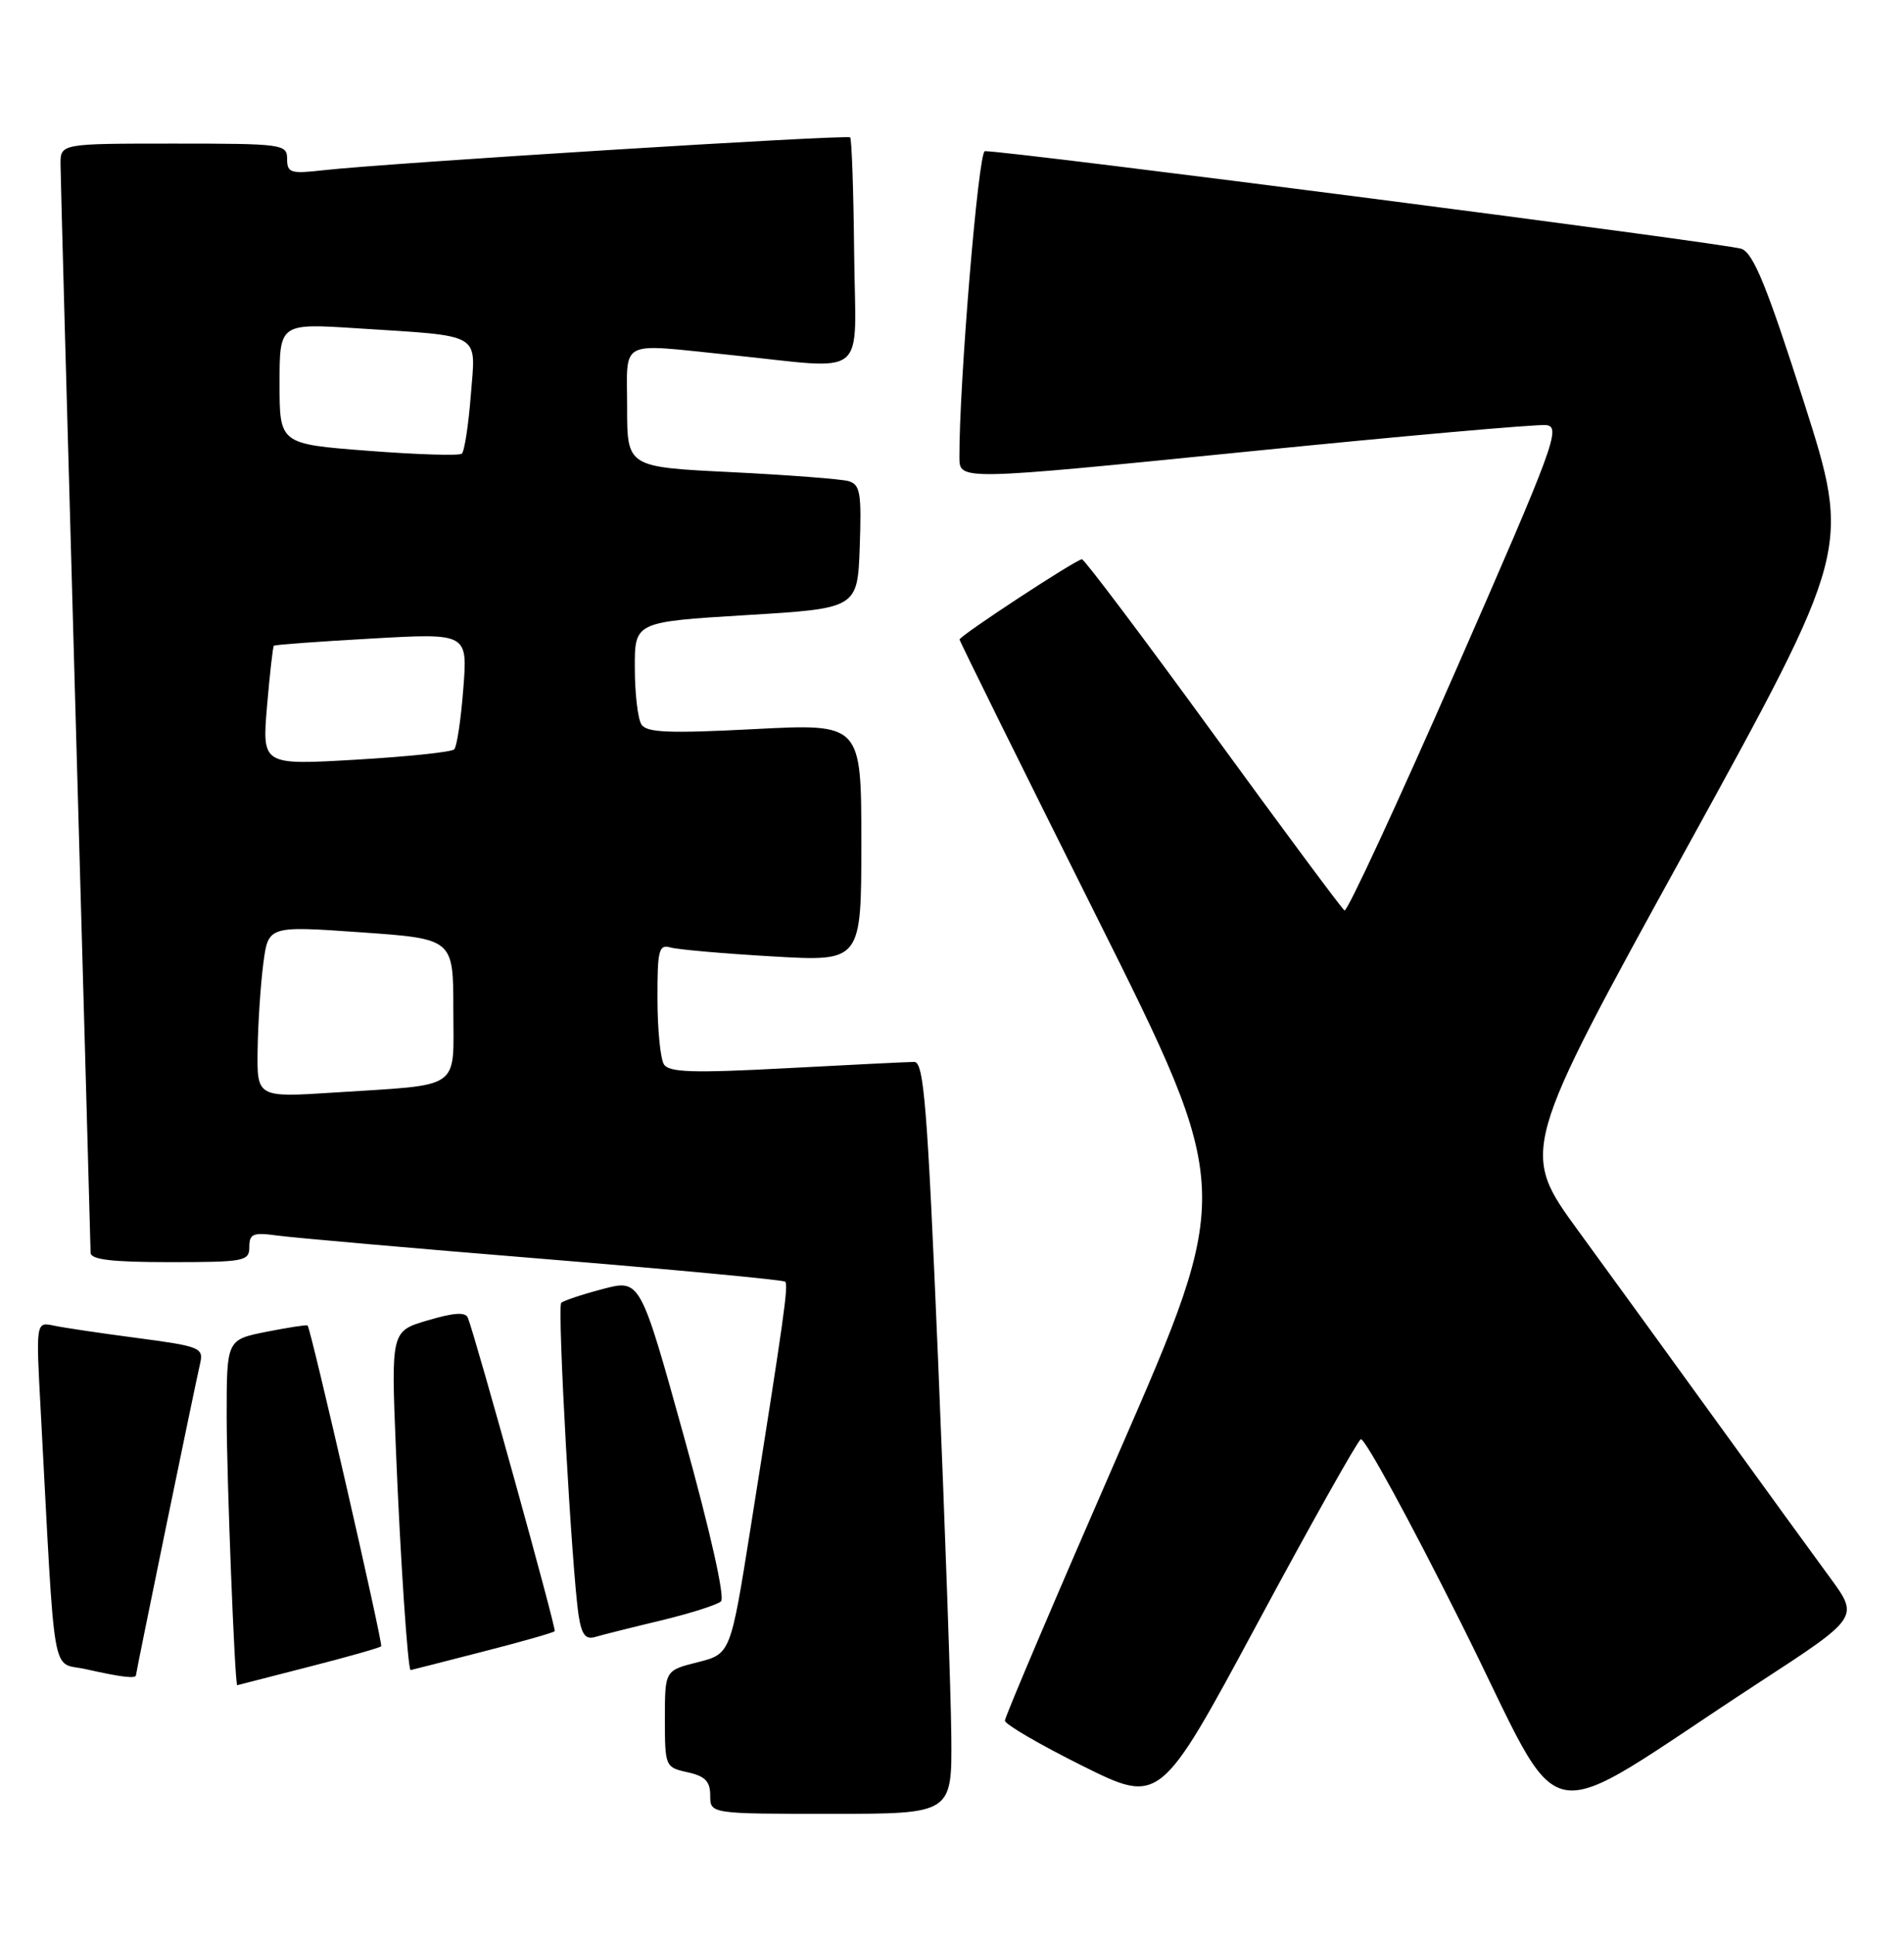 <?xml version="1.0" encoding="UTF-8" standalone="no"?>
<!DOCTYPE svg PUBLIC "-//W3C//DTD SVG 1.1//EN" "http://www.w3.org/Graphics/SVG/1.1/DTD/svg11.dtd" >
<svg xmlns="http://www.w3.org/2000/svg" xmlns:xlink="http://www.w3.org/1999/xlink" version="1.1" viewBox="0 0 252 256">
 <g >
 <path fill="currentColor"
d=" M 125.91 229.75 C 125.86 224.11 125.07 201.72 124.16 180.00 C 122.74 146.29 122.28 140.50 121.00 140.51 C 120.17 140.51 112.57 140.89 104.11 141.34 C 91.70 142.00 88.55 141.90 87.87 140.83 C 87.41 140.10 87.02 136.21 87.02 132.18 C 87.00 125.69 87.20 124.92 88.75 125.37 C 89.71 125.64 95.79 126.18 102.25 126.55 C 114.00 127.24 114.00 127.24 114.00 111.49 C 114.00 95.74 114.00 95.74 99.87 96.47 C 88.50 97.06 85.57 96.94 84.89 95.85 C 84.42 95.11 84.02 91.75 84.02 88.39 C 84.00 82.29 84.00 82.29 98.75 81.39 C 113.50 80.50 113.50 80.50 113.79 72.33 C 114.04 65.19 113.85 64.10 112.29 63.66 C 111.31 63.38 104.31 62.85 96.75 62.47 C 83.00 61.80 83.00 61.80 83.00 53.90 C 83.00 44.77 81.69 45.44 96.50 46.95 C 115.29 48.86 113.22 50.54 113.05 33.52 C 112.97 25.30 112.73 18.40 112.52 18.18 C 112.11 17.78 51.10 21.58 42.75 22.53 C 38.46 23.02 38.00 22.87 38.00 21.03 C 38.00 19.08 37.42 19.00 23.00 19.00 C 8.00 19.00 8.00 19.00 8.01 21.75 C 8.02 23.26 8.91 56.00 10.00 94.50 C 11.09 133.00 11.98 165.06 11.99 165.75 C 12.00 166.67 14.77 167.00 22.50 167.00 C 32.35 167.00 33.00 166.88 33.00 164.99 C 33.00 163.24 33.49 163.04 36.75 163.49 C 38.81 163.77 54.67 165.17 72.00 166.58 C 89.32 168.00 103.69 169.35 103.92 169.59 C 104.37 170.04 103.79 174.18 99.34 202.17 C 96.69 218.84 96.69 218.84 92.34 219.94 C 88.00 221.03 88.00 221.03 88.00 227.43 C 88.00 233.74 88.05 233.85 91.00 234.50 C 93.33 235.01 94.00 235.70 94.00 237.58 C 94.00 240.00 94.00 240.00 110.00 240.00 C 126.00 240.00 126.00 240.00 125.91 229.75 Z  M 232.78 222.65 C 246.06 214.00 246.06 214.00 242.21 208.75 C 240.08 205.86 233.47 196.75 227.50 188.50 C 221.54 180.25 213.17 168.73 208.92 162.90 C 201.18 152.29 201.18 152.29 223.08 112.50 C 244.97 72.70 244.97 72.70 238.76 53.22 C 233.92 38.07 232.10 33.57 230.52 32.93 C 228.89 32.26 133.86 20.00 130.35 20.00 C 129.49 20.00 126.94 50.84 126.98 60.54 C 127.00 63.58 127.00 63.58 164.75 59.79 C 185.51 57.70 203.47 56.11 204.65 56.25 C 206.64 56.48 205.75 58.88 192.69 88.68 C 184.93 106.38 178.30 120.68 177.95 120.47 C 177.61 120.26 169.78 109.71 160.55 97.04 C 151.33 84.37 143.52 74.00 143.20 74.00 C 142.45 74.00 127.00 84.13 127.00 84.62 C 127.00 84.83 135.15 101.31 145.12 121.25 C 163.23 157.50 163.23 157.50 148.12 192.14 C 139.80 211.20 133.00 227.18 133.00 227.67 C 133.00 228.15 137.62 230.84 143.26 233.65 C 153.53 238.75 153.53 238.75 166.39 214.86 C 173.46 201.72 179.63 190.73 180.10 190.44 C 180.57 190.15 186.59 201.18 193.47 214.95 C 207.68 243.33 202.58 242.33 232.78 222.65 Z  M 40.83 220.56 C 45.97 219.25 50.29 218.02 50.45 217.83 C 50.72 217.52 41.15 175.81 40.71 175.38 C 40.59 175.27 38.14 175.65 35.25 176.22 C 30.00 177.27 30.00 177.27 30.00 187.38 C 30.01 195.78 31.08 223.05 31.40 222.98 C 31.46 222.97 35.70 221.88 40.83 220.56 Z  M 18.00 221.64 C 18.00 221.25 25.70 183.82 26.50 180.35 C 26.95 178.34 26.42 178.13 18.24 177.05 C 13.43 176.42 8.43 175.68 7.13 175.40 C 4.75 174.90 4.75 174.90 5.39 186.70 C 7.36 223.47 6.72 219.81 11.36 220.86 C 16.13 221.93 18.00 222.15 18.00 221.64 Z  M 63.83 218.56 C 68.97 217.25 73.28 216.02 73.42 215.83 C 73.65 215.54 63.02 177.20 61.93 174.38 C 61.62 173.58 60.12 173.67 56.63 174.70 C 51.76 176.13 51.76 176.13 52.40 191.81 C 52.98 206.11 53.98 221.03 54.35 220.98 C 54.43 220.97 58.70 219.88 63.83 218.56 Z  M 87.50 214.41 C 91.35 213.48 94.92 212.35 95.42 211.89 C 95.98 211.39 94.01 202.66 90.54 190.15 C 84.74 169.25 84.74 169.25 79.77 170.56 C 77.03 171.28 74.56 172.11 74.28 172.39 C 73.73 172.93 75.70 208.13 76.59 213.80 C 76.99 216.32 77.51 216.98 78.80 216.59 C 79.74 216.31 83.65 215.33 87.50 214.41 Z  M 34.10 138.86 C 34.15 135.36 34.49 130.25 34.85 127.50 C 35.50 122.50 35.50 122.50 47.75 123.36 C 60.00 124.22 60.00 124.22 60.00 133.53 C 60.00 144.40 61.36 143.45 44.25 144.56 C 34.00 145.22 34.00 145.22 34.10 138.86 Z  M 35.34 93.45 C 35.71 89.17 36.11 85.56 36.25 85.44 C 36.39 85.31 42.22 84.88 49.20 84.49 C 61.90 83.77 61.90 83.77 61.32 91.13 C 61.01 95.18 60.47 98.79 60.12 99.15 C 59.78 99.51 53.92 100.12 47.09 100.52 C 34.69 101.24 34.69 101.24 35.34 93.45 Z  M 48.75 59.65 C 37.00 58.75 37.00 58.75 37.00 50.77 C 37.00 42.78 37.00 42.78 47.25 43.44 C 64.07 44.53 62.97 43.88 62.31 52.32 C 62.00 56.27 61.47 59.74 61.12 60.03 C 60.78 60.32 55.21 60.15 48.75 59.65 Z "/>
</g>
</svg>